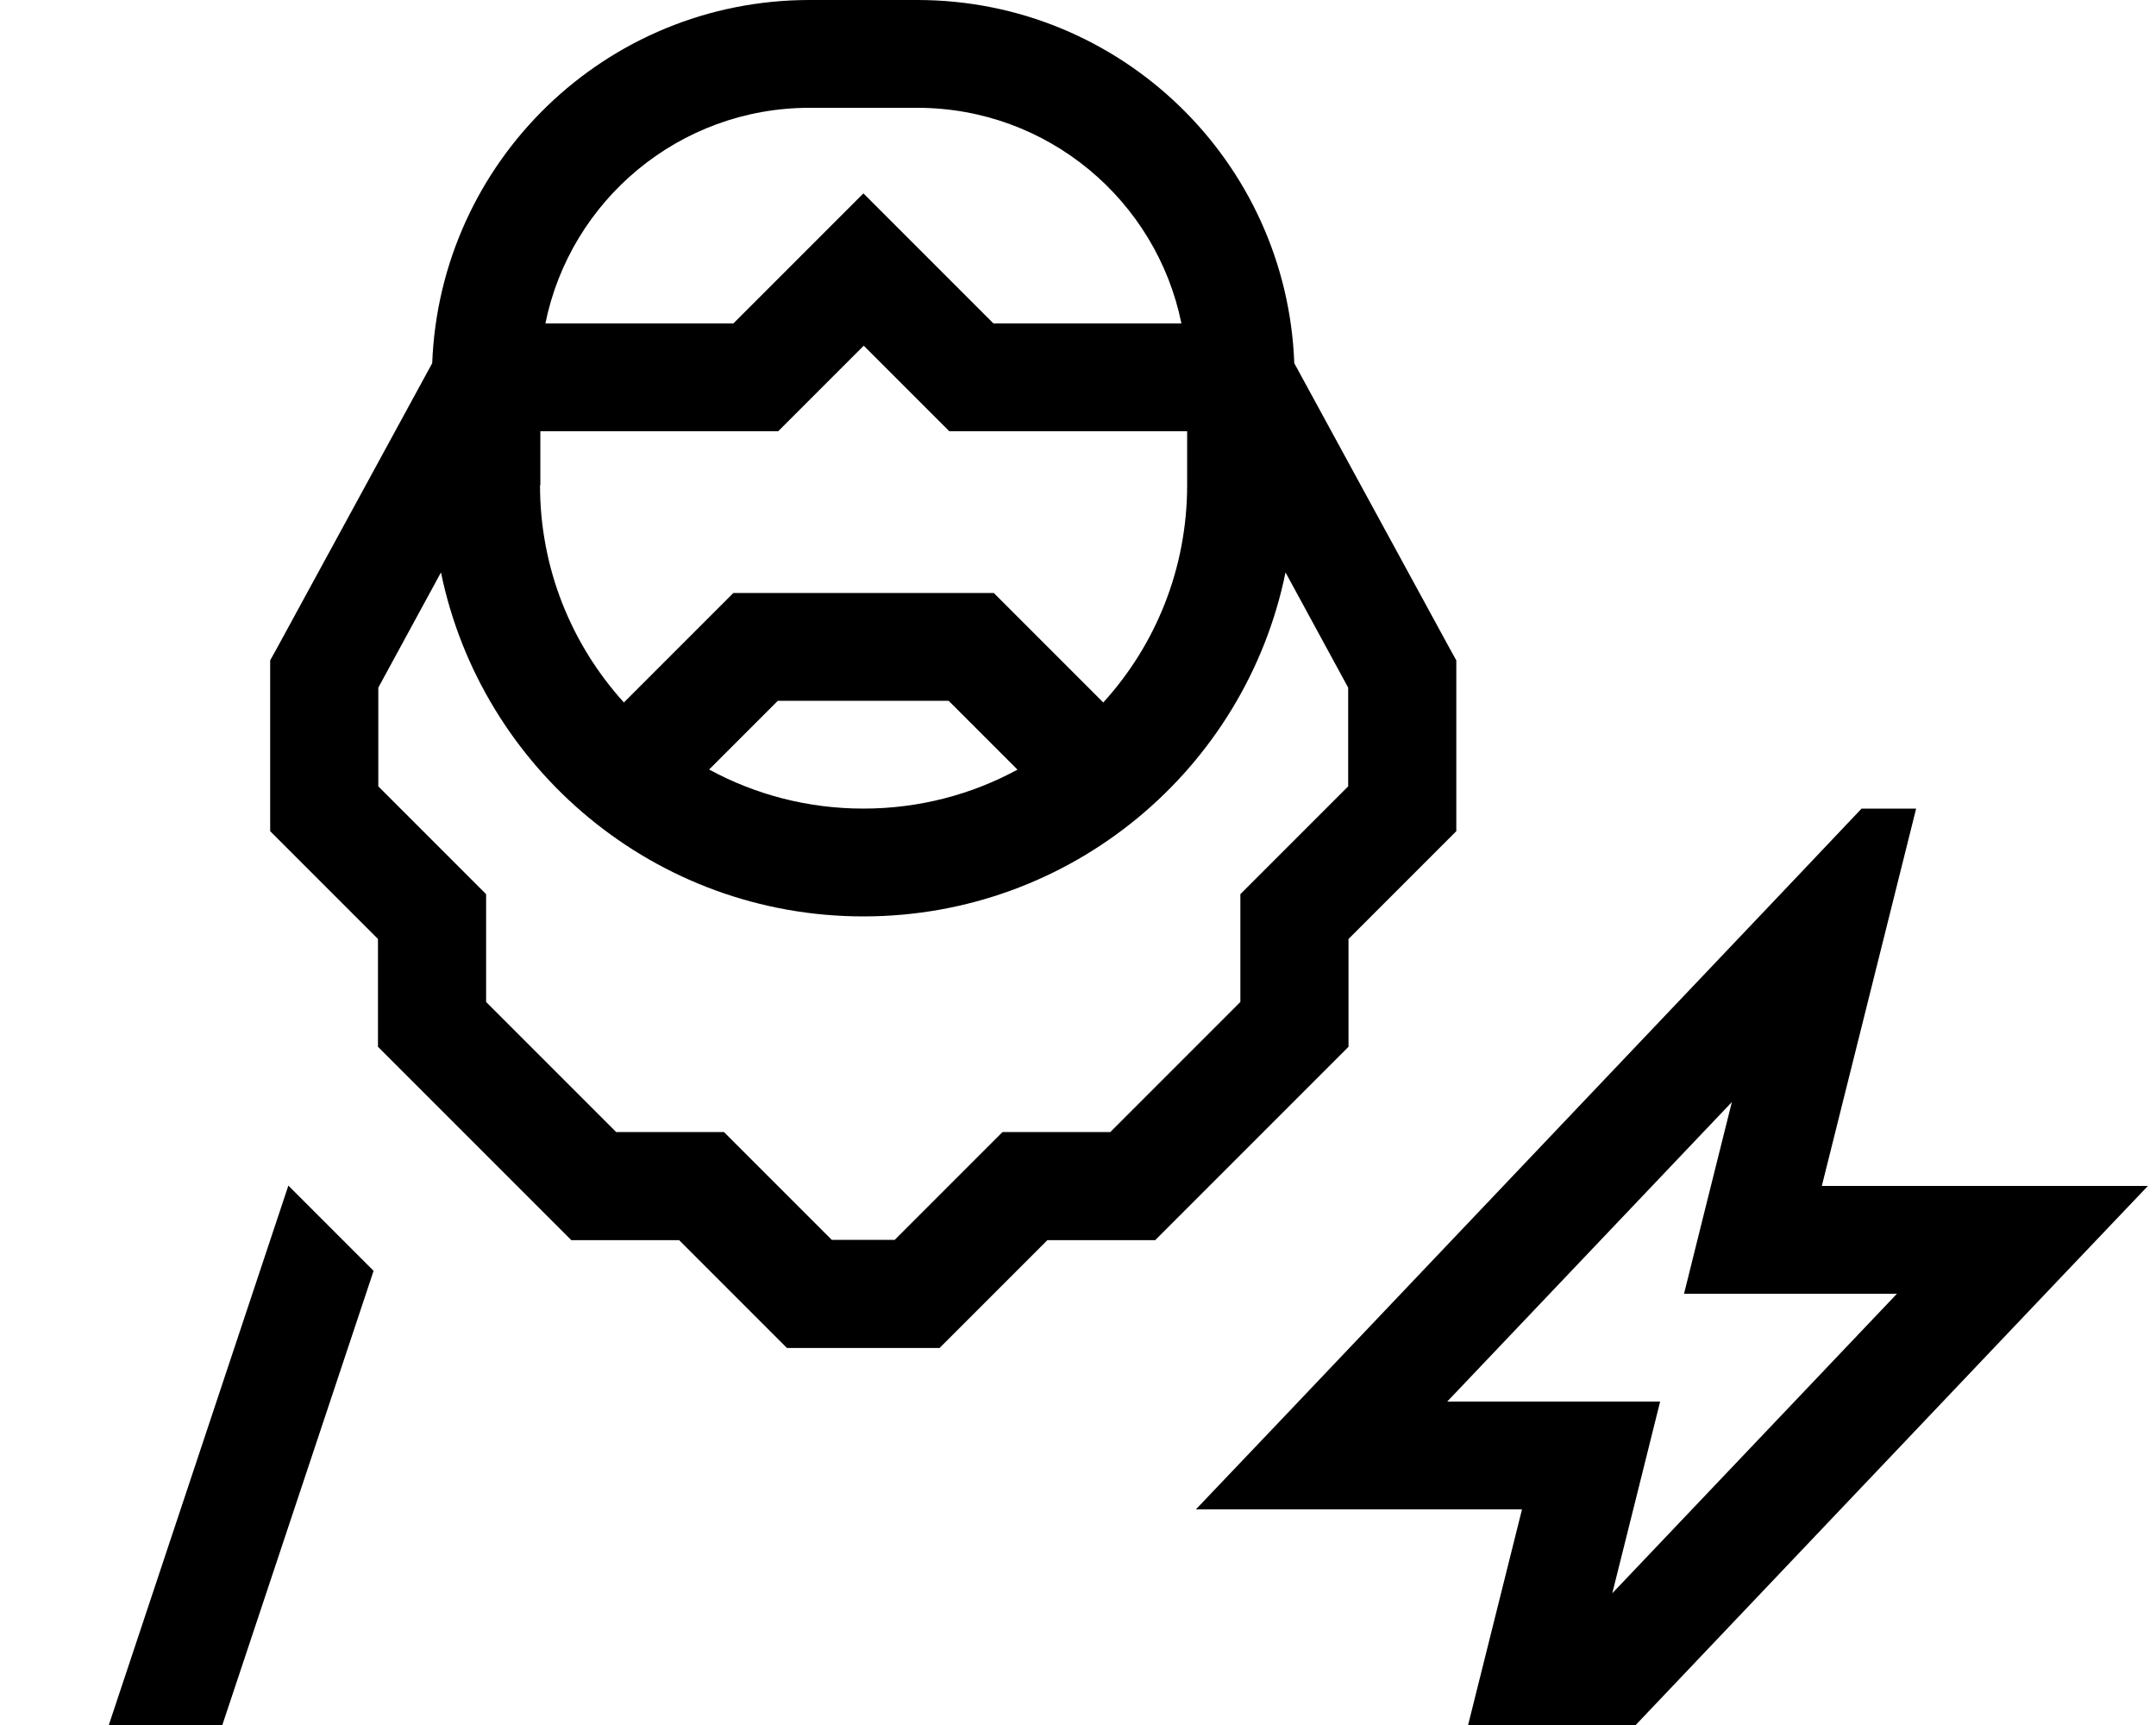 <svg xmlns="http://www.w3.org/2000/svg" viewBox="0 0 640 512"><!--! Font Awesome Pro 7.0.1 by @fontawesome - https://fontawesome.com License - https://fontawesome.com/license (Commercial License) Copyright 2025 Fonticons, Inc. --><path fill="currentColor" d="M128.3 107.8C130.6 47.9 179.8 0 240.3 0l32 0C332.7 0 382 47.9 384.2 107.8l46.1 84.6 2 3.6 0 50.7-4.7 4.7-27.3 27.3 0 32-4.7 4.7-48 48-4.7 4.7-32 0-27.3 27.3-4.7 4.7-45.3 0-4.7-4.7-27.3-27.3-32 0-4.7-4.7-48-48-4.7-4.7 0-32-27.3-27.3-4.7-4.7 0-50.7 2-3.6 46.1-84.6zM240.3 32c-38.7 0-71 27.5-78.4 64l55.8 0c20.9-20.9 33.8-33.8 38.6-38.6 4.9 4.9 17.8 17.8 38.6 38.6l55.8 0c-7.4-36.5-39.7-64-78.4-64l-32 0zm-80 112c0 24.8 9.4 47.4 24.9 64.5l27.8-27.8 4.7-4.7 77.3 0 4.7 4.7 27.8 27.8c15.5-17 24.9-39.7 24.9-64.5l0-16-70.6 0c-.5-.5-8.9-8.9-25.4-25.4-16.5 16.5-24.9 24.9-25.4 25.4l-70.6 0 0 16zM302 228.4l-20.4-20.4-50.7 0-20.4 20.4c13.6 7.4 29.2 11.6 45.8 11.6s32.2-4.2 45.8-11.6zM112.3 204.1l0 29.3 27.3 27.3 4.7 4.7 0 32 38.6 38.6 32 0 4.7 4.7 27.3 27.3 18.7 0 27.3-27.3 4.7-4.7 32 0 38.6-38.6 0-32 4.7-4.7 27.3-27.3 0-29.3-18.6-34.2C369.7 228.2 318.1 272 256.3 272S142.9 228.2 130.9 169.9l-18.6 34.2zM32.3 512L85.6 351.9 110.9 377.2 66 512 32.3 512zM552.6 240l16.2 0c-4.3 17.2-13.6 54.5-28 112l96.8 0-25.7 27-152 160-19.9 21-16.2 0c4.3-17.2 13.6-54.5 28-112l-96.8 0 25.7-27 152-160 19.9-21zM472.3 416l20.5 0c-2.6 10.4-7.3 29.4-14.2 56.9l84.5-88.9-63.2 0c2.6-10.4 7.3-29.4 14.2-56.9l-84.5 88.9 42.7 0z"/></svg>